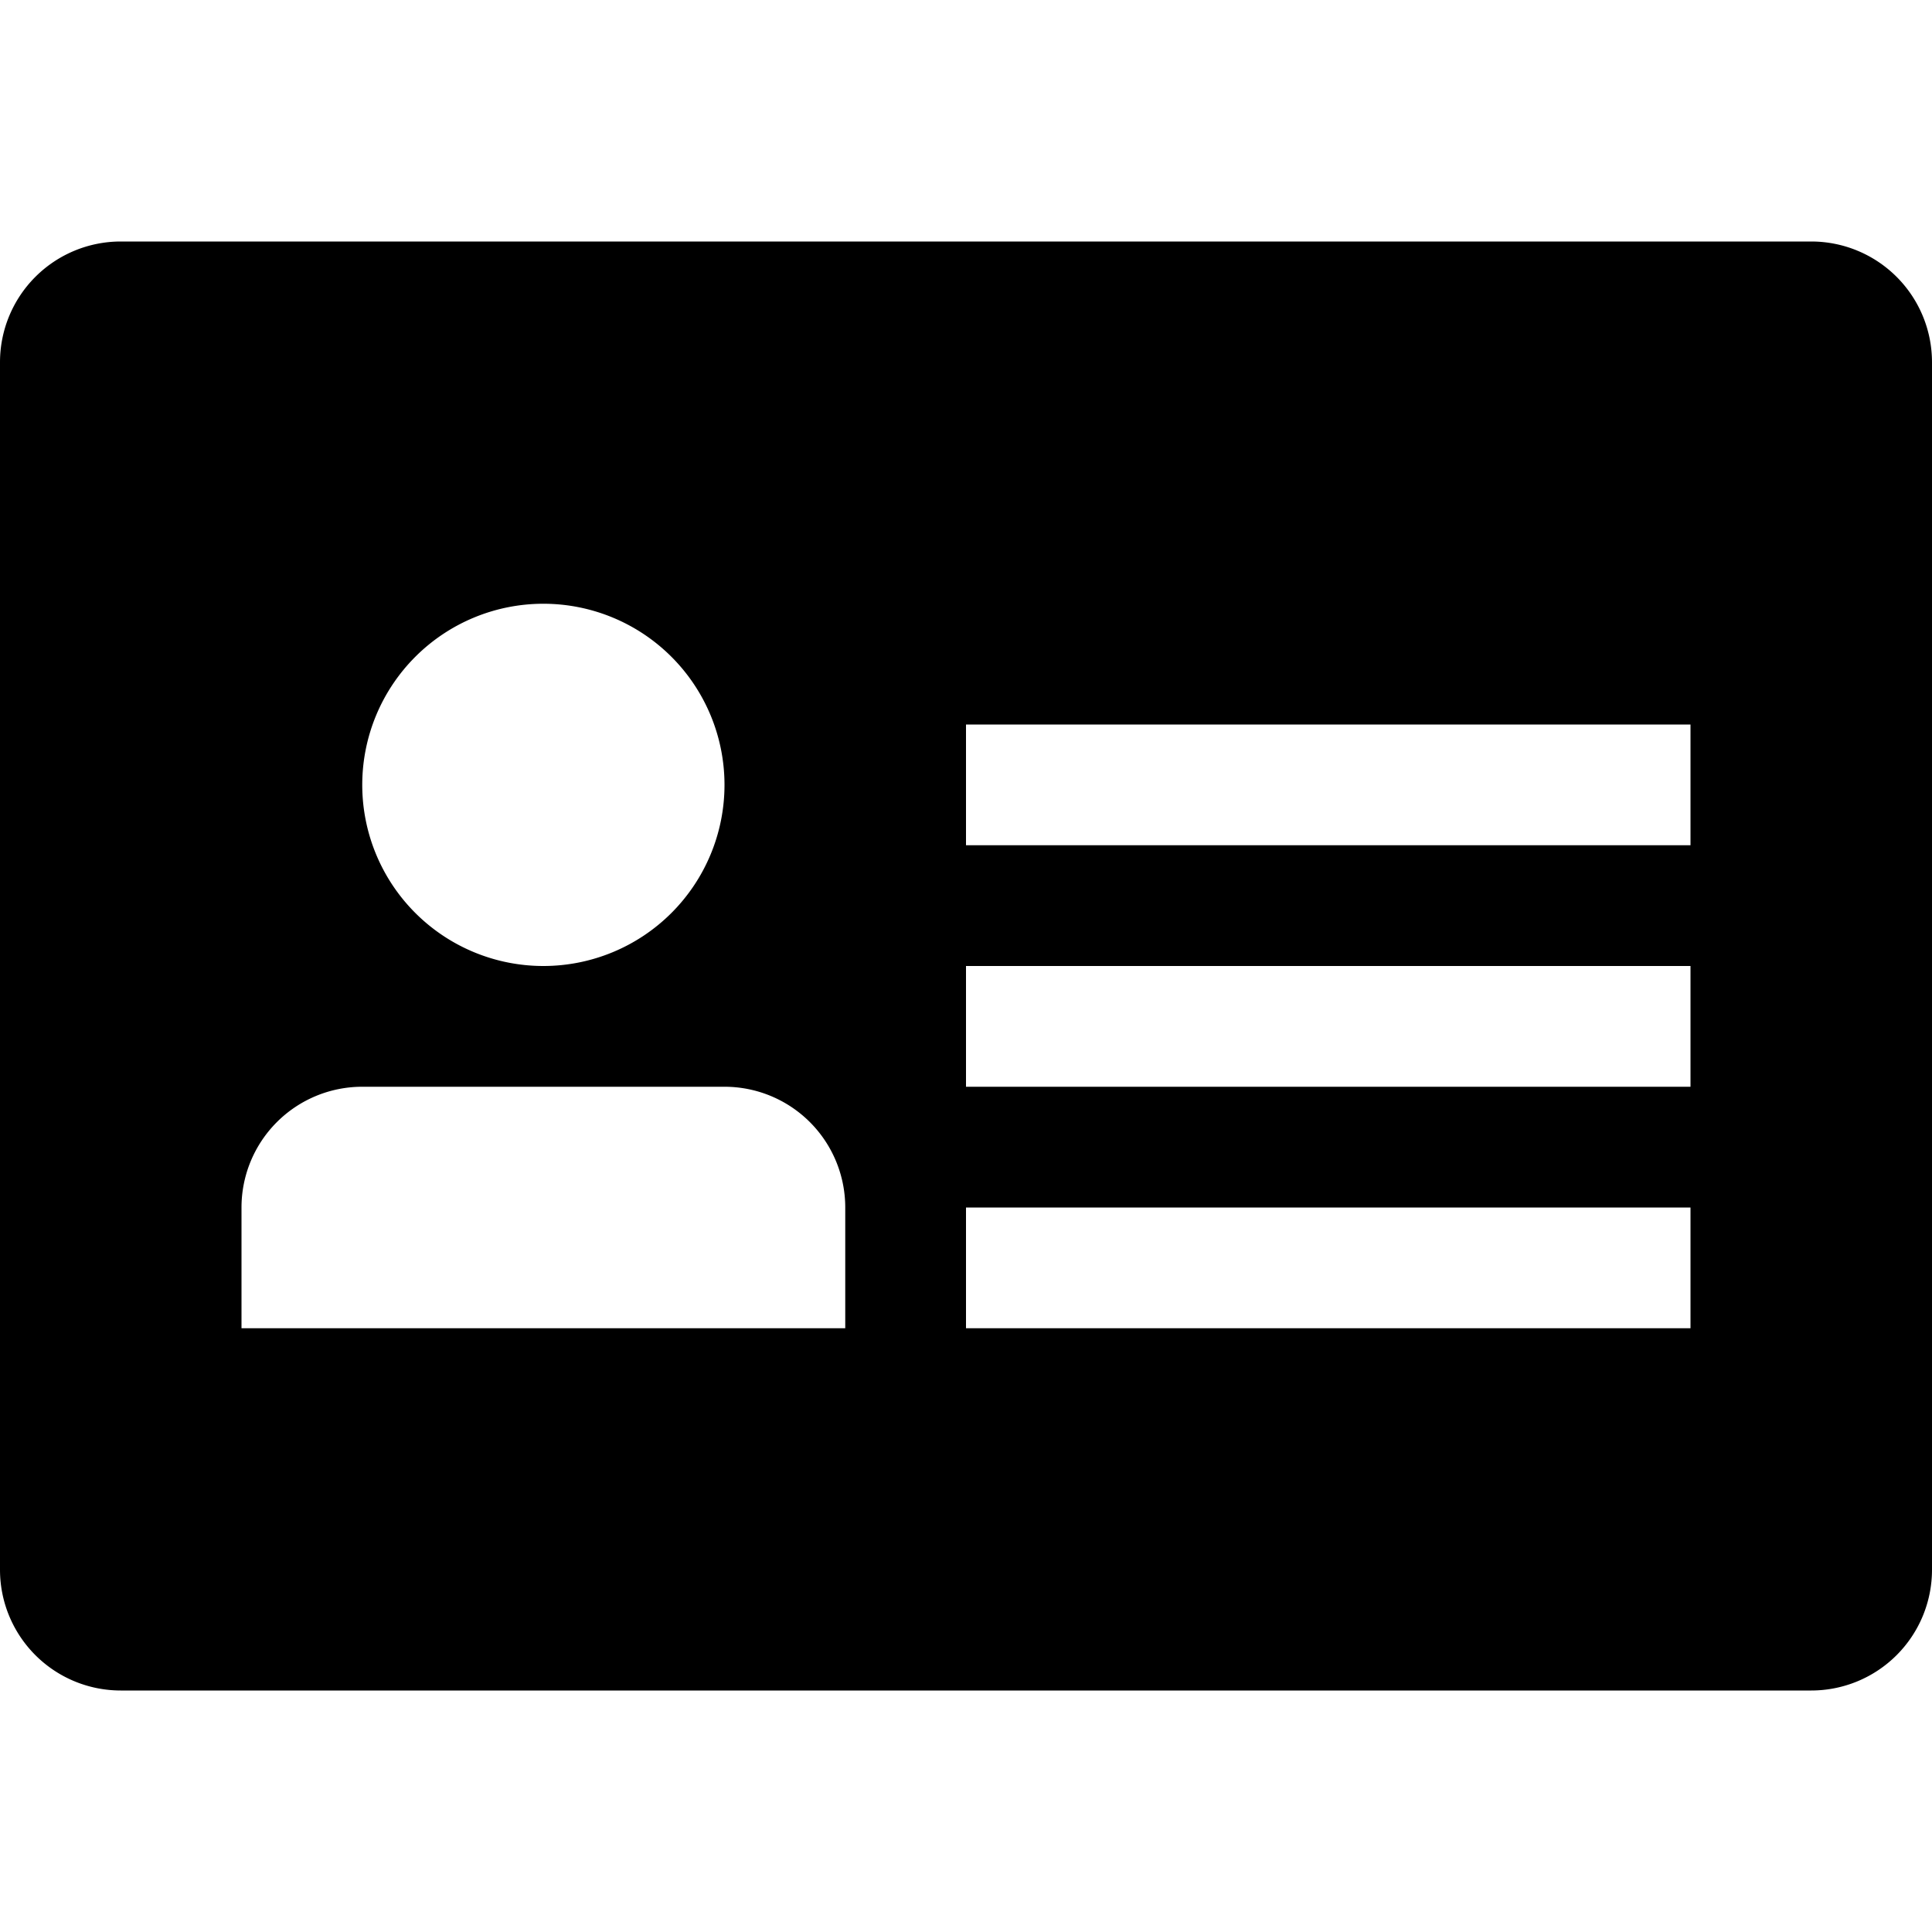 <svg xmlns="http://www.w3.org/2000/svg" width="16" height="16" viewBox="0 0 16 16">
    <path d="M15,2H1A1,1,0,0,0,0,3V13a1,1,0,0,0,1,1H15a1,1,0,0,0,1-1V3A1,1,0,0,0,15,2ZM4.5,5A1.5,1.5,0,1,1,3,6.5,1.5,1.5,0,0,1,4.5,5ZM7,11H2V10A1,1,0,0,1,3,9H6a1,1,0,0,1,1,1Zm7,0H8V10h6Zm0-2H8V8h6Zm0-2H8V6h6Z"/>
</svg>
